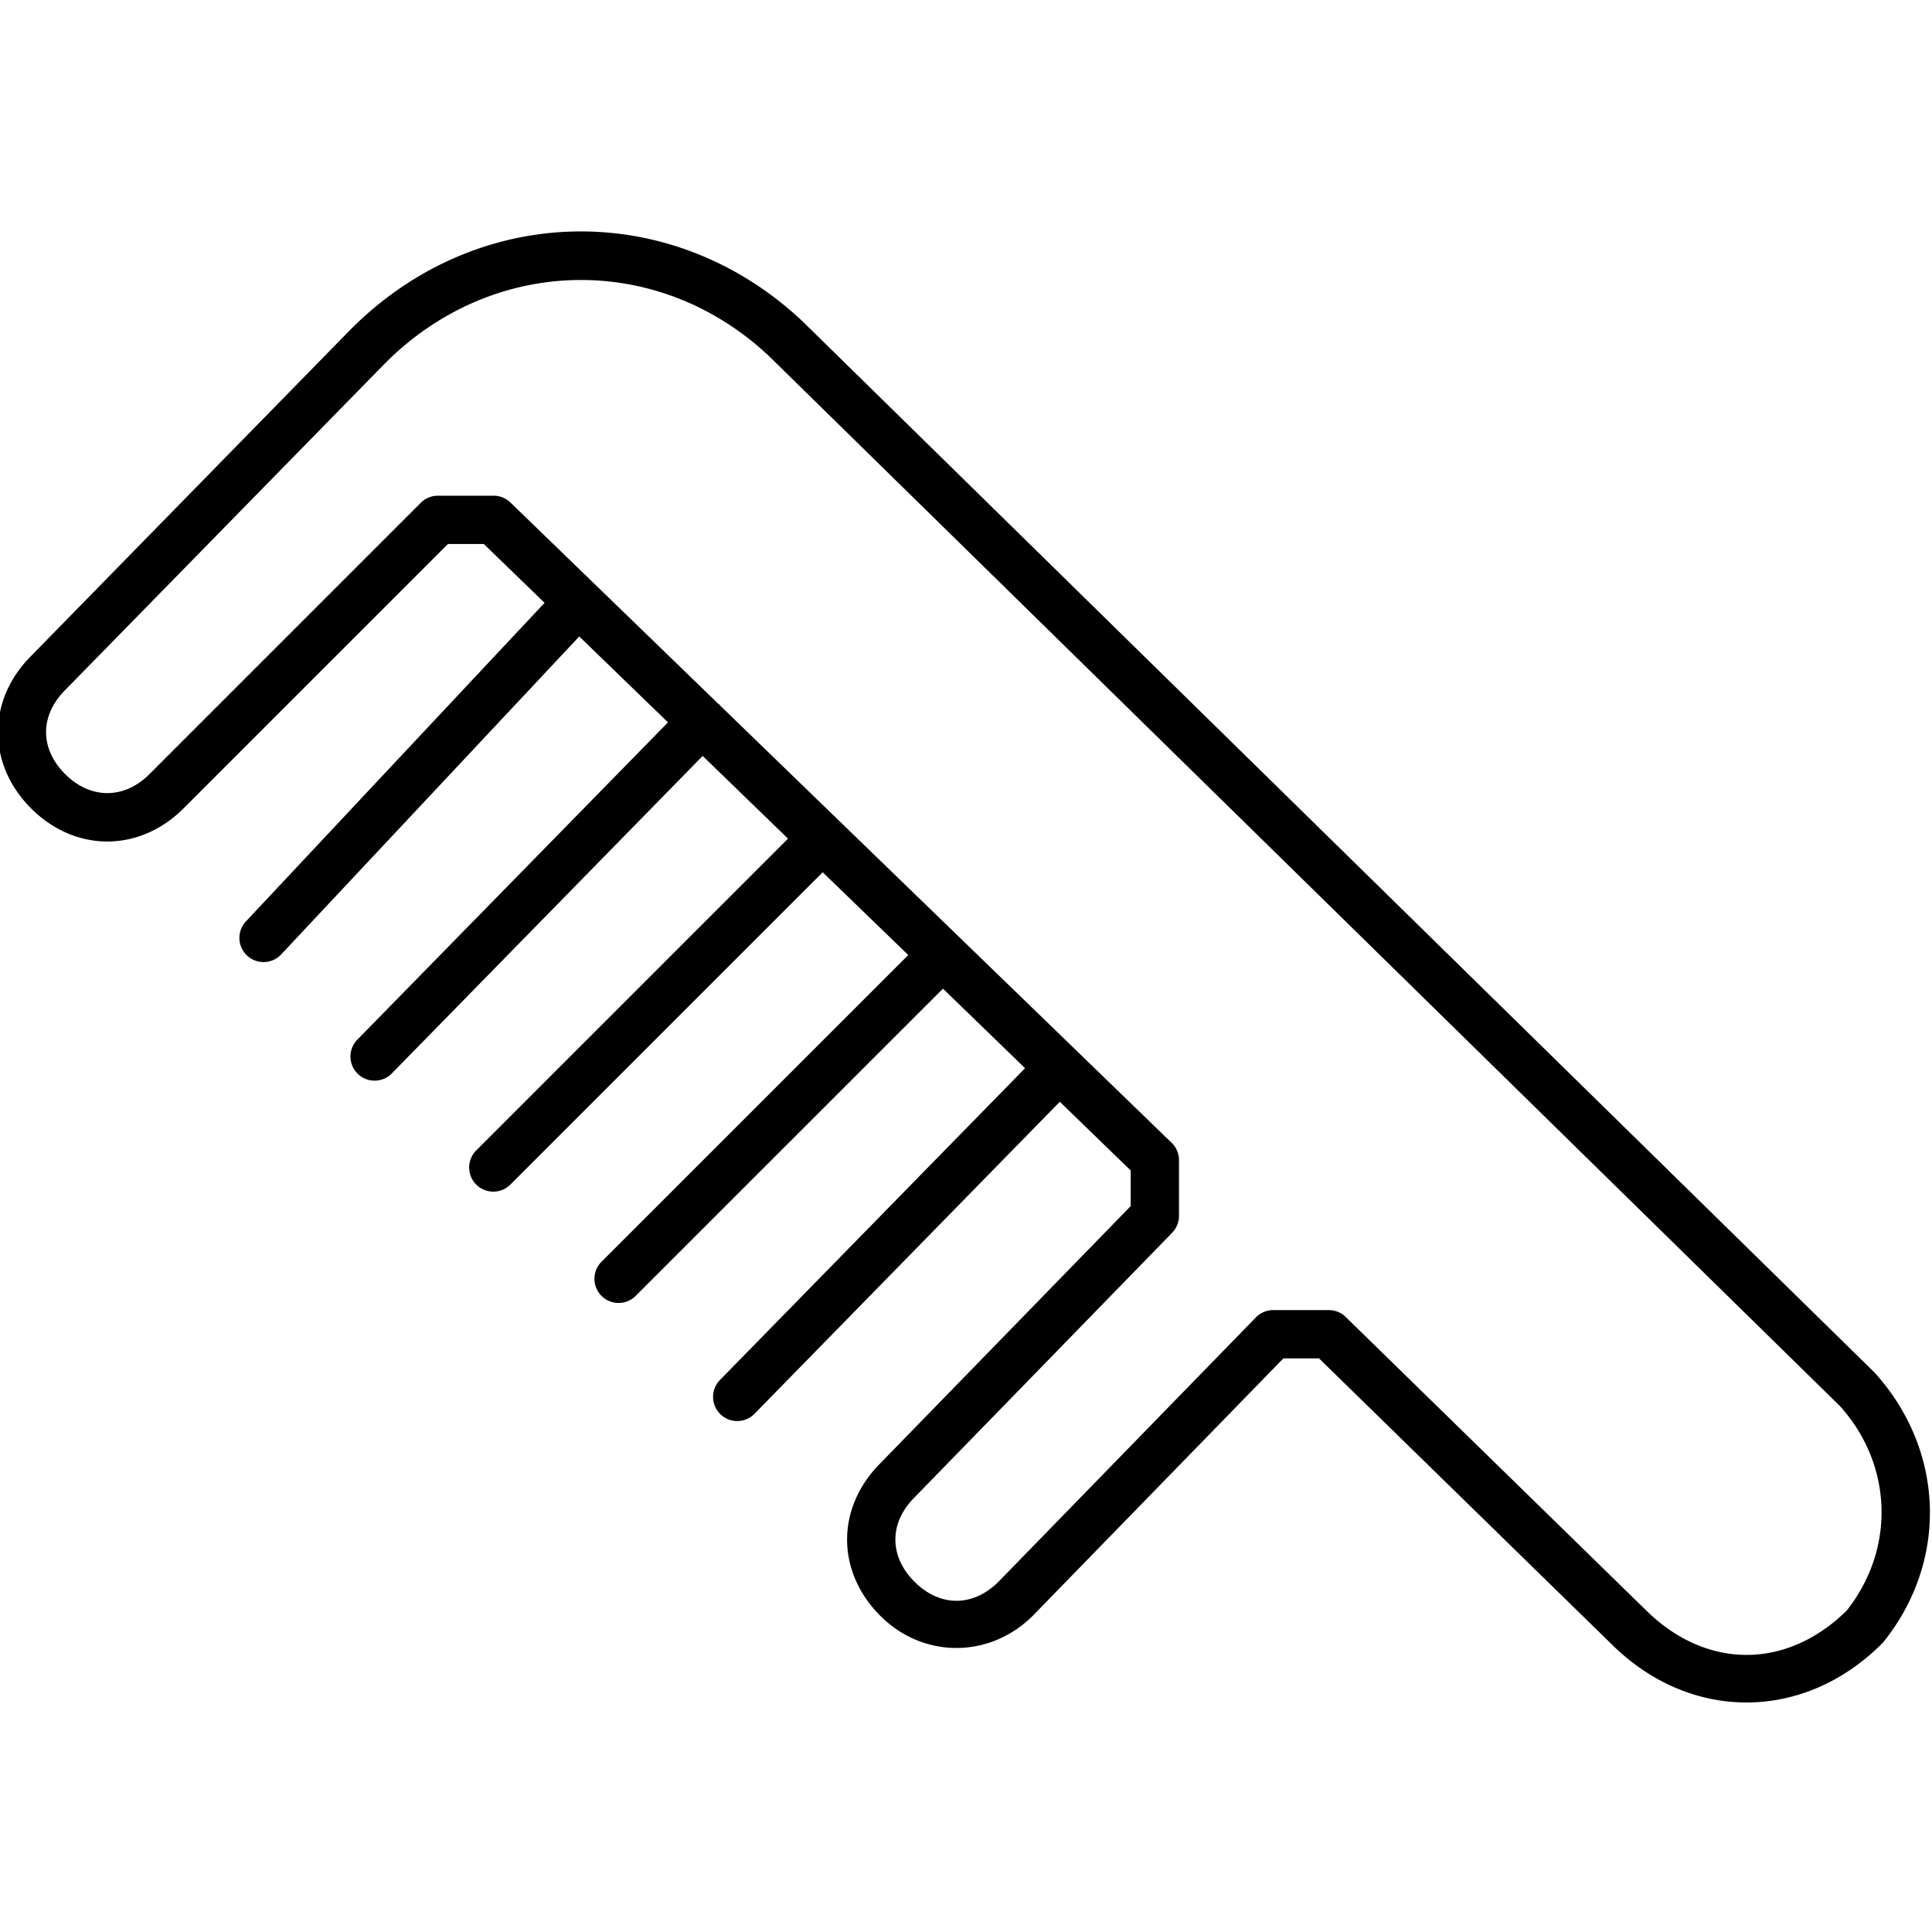 <svg id="Layer_1" xmlns="http://www.w3.org/2000/svg" viewBox="0 0 40 40"><style>.st0{fill:none}</style><path class="st0" d="M0 0h40v40H0z"/><path d="M38.814 28.42L16.615 6.652c-2.698-2.539-6.714-2.473-9.346.159l-6.625 6.77c-.915.914-.915 2.242 0 3.156.914.914 2.241.914 3.156 0l5.474-5.474h.743l1.258 1.218L5.1 19.068a.5.5 0 1 0 .73.683l6.163-6.574 1.837 1.779-6.417 6.554a.5.5 0 1 0 .714.699l6.421-6.558 1.767 1.712-6.449 6.449a.5.5 0 1 0 .707.707l6.46-6.46 1.772 1.714-6.345 6.344a.5.5 0 1 0 .707.707l6.356-6.355 1.7 1.647-6.317 6.455a.5.5 0 0 0 .715.7l6.321-6.46 1.468 1.422v.738l-5.185 5.326c-.443.443-.687 1.004-.687 1.578 0 .575.244 1.136.687 1.578.885.887 2.265.892 3.162-.005l5.184-5.324h.738l6.046 5.906c.813.812 1.808 1.218 2.804 1.218s1.991-.406 2.804-1.218a.502.502 0 0 0 .037-.04c1.338-1.674 1.27-3.955-.186-5.57zm-.578 4.923c-1.25 1.233-2.926 1.228-4.177-.024l-6.197-6.052a.498.498 0 0 0-.35-.143H26.36a.502.502 0 0 0-.358.151l-5.327 5.471c-.529.528-1.215.53-1.743 0-.258-.258-.394-.559-.394-.871 0-.312.136-.613.399-.876l5.332-5.477a.5.5 0 0 0 .141-.348V24.02a.5.5 0 0 0-.152-.359l-9.35-9.055c-.007-.007-.009-.016-.015-.022-.007-.007-.017-.009-.024-.015l-4.302-4.166a.5.5 0 0 0-.347-.14H9.067a.5.5 0 0 0-.354.146l-5.62 5.62c-.52.521-1.22.522-1.742 0-.53-.529-.53-1.214.003-1.747L7.98 7.514c2.236-2.236 5.655-2.294 7.943-.14l22.172 21.738c1.093 1.214 1.15 2.95.142 4.23z"/></svg>
